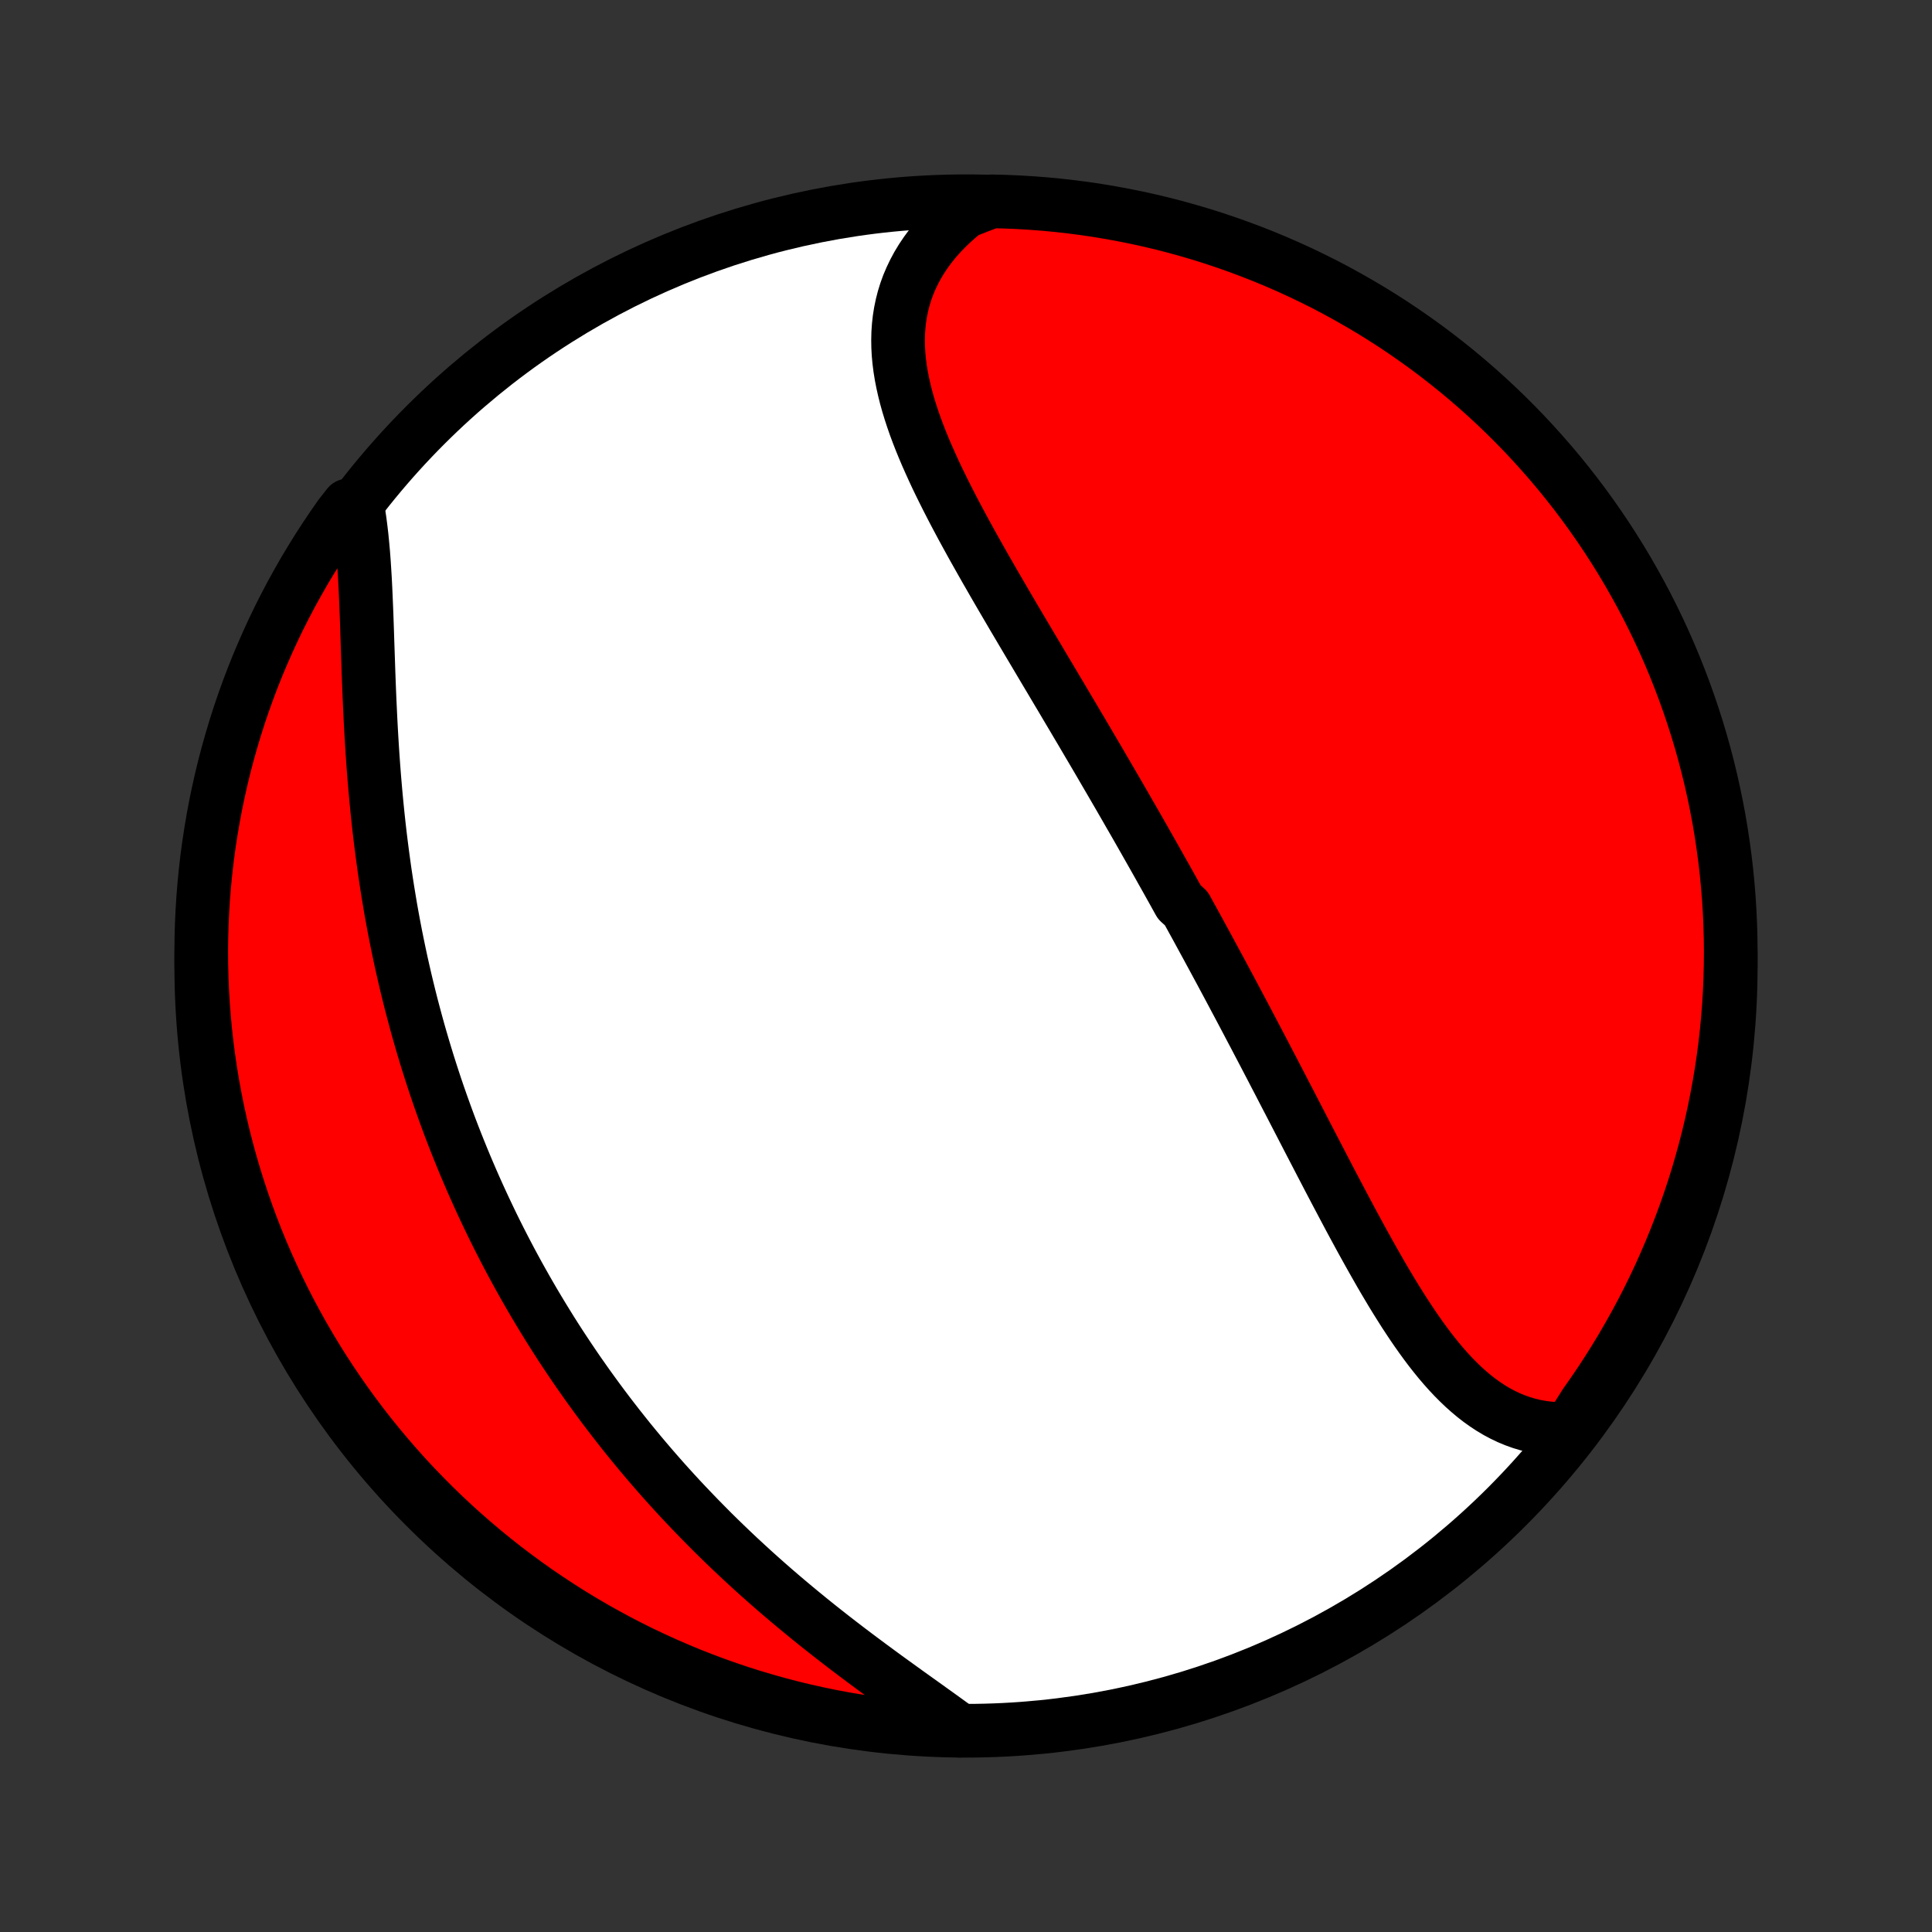 <?xml version="1.0" encoding="utf-8" standalone="no"?>
<!DOCTYPE svg PUBLIC "-//W3C//DTD SVG 1.1//EN"
  "http://www.w3.org/Graphics/SVG/1.1/DTD/svg11.dtd">
<!-- Created with matplotlib (http://matplotlib.org/) -->
<svg height="72pt" version="1.1" viewBox="0 0 72 72" width="72pt" xmlns="http://www.w3.org/2000/svg" xmlns:xlink="http://www.w3.org/1999/xlink">
 <rect x="0" y="0" width="72" height="72" fill="#333333" stroke="none"/>
 <defs>
  <style type="text/css">
*{stroke-linecap:butt;stroke-linejoin:round;}
  </style>
 </defs>
 <g id="figure_1">
  <g id="patch_1">
   <path d="
M0 72
L72 72
L72 0
L0 0
z
" style="fill:none;"/>
  </g>
  <g id="axes_1">
   <g id="PatchCollection_1">
    <defs>
     <path d="
M36 -7.5
C43.558 -7.5 50.808 -10.503 56.153 -15.848
C61.497 -21.192 64.5 -28.442 64.5 -36
C64.5 -43.558 61.497 -50.808 56.153 -56.153
C50.808 -61.497 43.558 -64.5 36 -64.5
C28.442 -64.5 21.192 -61.497 15.848 -56.153
C10.503 -50.808 7.5 -43.558 7.5 -36
C7.5 -28.442 10.503 -21.192 15.848 -15.848
C21.192 -10.503 28.442 -7.5 36 -7.5
z
" id="C0_0_a811fe30f3"/>
     <path d="
M58.492 -18.751
L58.22 -18.744
L57.952 -18.751
L57.689 -18.772
L57.432 -18.807
L57.18 -18.854
L56.933 -18.915
L56.691 -18.988
L56.455 -19.073
L56.224 -19.169
L55.998 -19.277
L55.777 -19.395
L55.561 -19.524
L55.35 -19.663
L55.144 -19.81
L54.942 -19.967
L54.745 -20.132
L54.551 -20.305
L54.362 -20.486
L54.176 -20.673
L53.994 -20.867
L53.816 -21.067
L53.64 -21.273
L53.468 -21.485
L53.298 -21.701
L53.132 -21.922
L52.968 -22.147
L52.806 -22.376
L52.646 -22.609
L52.489 -22.845
L52.333 -23.083
L52.18 -23.325
L52.028 -23.568
L51.877 -23.814
L51.729 -24.062
L51.581 -24.311
L51.435 -24.562
L51.291 -24.815
L51.147 -25.068
L51.005 -25.322
L50.863 -25.577
L50.722 -25.833
L50.583 -26.089
L50.444 -26.345
L50.306 -26.602
L50.169 -26.859
L50.033 -27.116
L49.897 -27.373
L49.762 -27.629
L49.627 -27.886
L49.493 -28.142
L49.36 -28.398
L49.227 -28.653
L49.095 -28.908
L48.963 -29.162
L48.831 -29.416
L48.7 -29.669
L48.569 -29.922
L48.439 -30.174
L48.309 -30.425
L48.179 -30.676
L48.05 -30.926
L47.92 -31.175
L47.791 -31.424
L47.663 -31.672
L47.534 -31.919
L47.406 -32.166
L47.278 -32.411
L47.15 -32.657
L47.022 -32.901
L46.894 -33.145
L46.767 -33.388
L46.639 -33.63
L46.512 -33.872
L46.384 -34.114
L46.257 -34.354
L46.13 -34.594
L46.002 -34.834
L45.875 -35.073
L45.748 -35.311
L45.62 -35.55
L45.493 -35.787
L45.365 -36.024
L45.237 -36.261
L45.109 -36.497
L44.982 -36.733
L44.853 -36.969
L44.725 -37.204
L44.597 -37.44
L44.468 -37.674
L44.339 -37.909
L44.21 -38.144
L43.951 -38.378
L43.821 -38.612
L43.691 -38.846
L43.56 -39.081
L43.429 -39.315
L43.297 -39.549
L43.166 -39.783
L43.034 -40.017
L42.901 -40.252
L42.768 -40.486
L42.635 -40.721
L42.501 -40.956
L42.367 -41.191
L42.232 -41.426
L42.096 -41.661
L41.961 -41.897
L41.824 -42.134
L41.688 -42.37
L41.55 -42.607
L41.412 -42.845
L41.273 -43.083
L41.134 -43.321
L40.995 -43.56
L40.855 -43.799
L40.714 -44.039
L40.572 -44.28
L40.43 -44.521
L40.288 -44.763
L40.144 -45.005
L40.001 -45.248
L39.856 -45.492
L39.711 -45.736
L39.566 -45.982
L39.419 -46.228
L39.273 -46.474
L39.126 -46.722
L38.978 -46.97
L38.83 -47.219
L38.682 -47.469
L38.533 -47.72
L38.383 -47.972
L38.234 -48.224
L38.084 -48.477
L37.934 -48.731
L37.783 -48.986
L37.633 -49.242
L37.483 -49.498
L37.332 -49.756
L37.182 -50.014
L37.032 -50.273
L36.883 -50.533
L36.733 -50.793
L36.585 -51.054
L36.437 -51.317
L36.289 -51.579
L36.143 -51.843
L35.998 -52.107
L35.854 -52.372
L35.712 -52.637
L35.571 -52.903
L35.433 -53.169
L35.296 -53.437
L35.162 -53.704
L35.03 -53.972
L34.901 -54.24
L34.776 -54.509
L34.654 -54.778
L34.535 -55.047
L34.421 -55.316
L34.311 -55.585
L34.206 -55.855
L34.106 -56.124
L34.012 -56.394
L33.924 -56.663
L33.842 -56.932
L33.767 -57.201
L33.7 -57.469
L33.64 -57.738
L33.588 -58.005
L33.545 -58.272
L33.511 -58.538
L33.486 -58.804
L33.472 -59.069
L33.468 -59.332
L33.474 -59.594
L33.492 -59.855
L33.521 -60.115
L33.562 -60.373
L33.615 -60.629
L33.68 -60.884
L33.758 -61.136
L33.849 -61.386
L33.954 -61.633
L34.071 -61.877
L34.201 -62.119
L34.345 -62.357
L34.502 -62.591
L34.672 -62.822
L34.855 -63.049
L35.051 -63.271
L35.261 -63.489
L35.482 -63.702
L35.716 -63.91
L35.963 -64.113
L36.46 -64.309
L36.957 -64.496
L37.454 -64.484
L37.951 -64.463
L38.447 -64.433
L38.942 -64.395
L39.436 -64.348
L39.929 -64.292
L40.421 -64.228
L40.912 -64.155
L41.401 -64.073
L41.889 -63.983
L42.374 -63.885
L42.858 -63.778
L43.34 -63.663
L43.819 -63.539
L44.297 -63.406
L44.771 -63.266
L45.243 -63.117
L45.712 -62.959
L46.178 -62.794
L46.641 -62.62
L47.101 -62.439
L47.558 -62.249
L48.011 -62.051
L48.46 -61.846
L48.905 -61.632
L49.347 -61.411
L49.784 -61.182
L50.217 -60.945
L50.646 -60.7
L51.071 -60.449
L51.491 -60.189
L51.906 -59.923
L52.316 -59.649
L52.721 -59.367
L53.122 -59.079
L53.517 -58.784
L53.906 -58.481
L54.291 -58.172
L54.669 -57.856
L55.042 -57.534
L55.409 -57.205
L55.771 -56.869
L56.126 -56.527
L56.475 -56.179
L56.818 -55.825
L57.154 -55.464
L57.484 -55.098
L57.808 -54.726
L58.125 -54.348
L58.435 -53.965
L58.739 -53.576
L59.035 -53.182
L59.324 -52.782
L59.606 -52.378
L59.882 -51.968
L60.149 -51.554
L60.41 -51.135
L60.663 -50.711
L60.908 -50.282
L61.146 -49.85
L61.377 -49.413
L61.599 -48.972
L61.814 -48.527
L62.021 -48.079
L62.22 -47.626
L62.411 -47.17
L62.593 -46.711
L62.768 -46.249
L62.935 -45.783
L63.093 -45.314
L63.244 -44.843
L63.386 -44.368
L63.519 -43.892
L63.644 -43.413
L63.761 -42.931
L63.869 -42.448
L63.969 -41.962
L64.061 -41.475
L64.143 -40.986
L64.217 -40.495
L64.283 -40.004
L64.34 -39.511
L64.388 -39.016
L64.428 -38.521
L64.459 -38.026
L64.481 -37.529
L64.495 -37.032
L64.5 -36.535
L64.496 -36.038
L64.484 -35.54
L64.463 -35.043
L64.433 -34.546
L64.395 -34.049
L64.348 -33.553
L64.292 -33.058
L64.228 -32.564
L64.155 -32.071
L64.073 -31.579
L63.983 -31.088
L63.885 -30.599
L63.778 -30.111
L63.663 -29.625
L63.539 -29.142
L63.406 -28.66
L63.266 -28.18
L63.117 -27.703
L62.959 -27.229
L62.794 -26.757
L62.62 -26.288
L62.439 -25.822
L62.249 -25.359
L62.051 -24.899
L61.846 -24.442
L61.632 -23.989
L61.411 -23.54
L61.182 -23.095
L60.945 -22.653
L60.7 -22.216
L60.449 -21.783
L60.189 -21.354
L59.923 -20.929
L59.649 -20.509
L59.367 -20.094
L59.079 -19.684
z
" id="C0_1_fad1b7ec3f"/>
     <path d="
M35.779 -7.502
L35.516 -7.694
L35.248 -7.888
L34.977 -8.084
L34.703 -8.28
L34.426 -8.479
L34.146 -8.679
L33.865 -8.88
L33.582 -9.084
L33.298 -9.289
L33.013 -9.495
L32.728 -9.704
L32.443 -9.914
L32.158 -10.126
L31.873 -10.339
L31.589 -10.554
L31.306 -10.771
L31.024 -10.989
L30.743 -11.21
L30.464 -11.431
L30.187 -11.654
L29.912 -11.879
L29.638 -12.105
L29.367 -12.332
L29.098 -12.56
L28.831 -12.79
L28.567 -13.021
L28.305 -13.254
L28.046 -13.487
L27.79 -13.722
L27.536 -13.957
L27.285 -14.194
L27.036 -14.432
L26.791 -14.67
L26.548 -14.909
L26.309 -15.15
L26.072 -15.391
L25.838 -15.633
L25.607 -15.875
L25.378 -16.118
L25.153 -16.362
L24.93 -16.607
L24.71 -16.852
L24.494 -17.098
L24.279 -17.345
L24.068 -17.592
L23.859 -17.84
L23.654 -18.088
L23.45 -18.337
L23.25 -18.587
L23.052 -18.837
L22.857 -19.088
L22.664 -19.339
L22.474 -19.591
L22.287 -19.843
L22.102 -20.096
L21.919 -20.349
L21.739 -20.604
L21.561 -20.858
L21.386 -21.113
L21.213 -21.369
L21.042 -21.626
L20.873 -21.883
L20.707 -22.141
L20.543 -22.399
L20.382 -22.659
L20.222 -22.919
L20.065 -23.179
L19.909 -23.441
L19.756 -23.703
L19.605 -23.966
L19.456 -24.23
L19.308 -24.495
L19.163 -24.761
L19.02 -25.027
L18.879 -25.295
L18.74 -25.563
L18.602 -25.833
L18.467 -26.103
L18.333 -26.375
L18.202 -26.648
L18.072 -26.922
L17.944 -27.197
L17.818 -27.473
L17.693 -27.751
L17.571 -28.029
L17.45 -28.31
L17.331 -28.591
L17.214 -28.874
L17.099 -29.158
L16.985 -29.444
L16.873 -29.731
L16.763 -30.019
L16.655 -30.31
L16.549 -30.601
L16.444 -30.895
L16.341 -31.19
L16.24 -31.486
L16.141 -31.785
L16.044 -32.085
L15.948 -32.387
L15.855 -32.69
L15.763 -32.996
L15.673 -33.303
L15.585 -33.612
L15.499 -33.923
L15.415 -34.236
L15.332 -34.551
L15.252 -34.868
L15.174 -35.186
L15.097 -35.507
L15.023 -35.83
L14.95 -36.154
L14.88 -36.481
L14.812 -36.809
L14.745 -37.14
L14.681 -37.472
L14.619 -37.806
L14.559 -38.142
L14.502 -38.481
L14.446 -38.821
L14.393 -39.162
L14.341 -39.506
L14.293 -39.851
L14.246 -40.198
L14.201 -40.547
L14.158 -40.897
L14.118 -41.248
L14.08 -41.601
L14.044 -41.955
L14.01 -42.31
L13.978 -42.667
L13.948 -43.024
L13.92 -43.382
L13.894 -43.741
L13.87 -44.101
L13.848 -44.46
L13.827 -44.82
L13.808 -45.18
L13.791 -45.54
L13.774 -45.899
L13.759 -46.258
L13.745 -46.616
L13.732 -46.973
L13.72 -47.328
L13.708 -47.682
L13.696 -48.034
L13.685 -48.384
L13.673 -48.732
L13.661 -49.076
L13.647 -49.418
L13.633 -49.756
L13.618 -50.091
L13.601 -50.422
L13.581 -50.748
L13.56 -51.07
L13.536 -51.387
L13.508 -51.698
L13.478 -52.004
L13.443 -52.304
L13.405 -52.597
L13.362 -52.884
L12.976 -53.165
L12.686 -52.797
L12.404 -52.393
L12.129 -51.983
L11.86 -51.569
L11.6 -51.15
L11.346 -50.727
L11.101 -50.298
L10.862 -49.866
L10.632 -49.429
L10.409 -48.989
L10.194 -48.544
L9.987 -48.095
L9.788 -47.643
L9.596 -47.187
L9.413 -46.728
L9.238 -46.266
L9.071 -45.8
L8.912 -45.332
L8.762 -44.86
L8.62 -44.386
L8.486 -43.91
L8.36 -43.431
L8.243 -42.949
L8.135 -42.466
L8.034 -41.98
L7.943 -41.493
L7.86 -41.004
L7.785 -40.514
L7.719 -40.022
L7.662 -39.529
L7.613 -39.035
L7.573 -38.54
L7.542 -38.044
L7.519 -37.548
L7.505 -37.051
L7.5 -36.553
L7.503 -36.056
L7.515 -35.559
L7.536 -35.061
L7.566 -34.564
L7.604 -34.068
L7.65 -33.572
L7.706 -33.077
L7.77 -32.582
L7.842 -32.089
L7.923 -31.597
L8.013 -31.106
L8.111 -30.617
L8.218 -30.129
L8.333 -29.644
L8.457 -29.16
L8.589 -28.678
L8.729 -28.198
L8.878 -27.721
L9.035 -27.246
L9.2 -26.774
L9.373 -26.305
L9.554 -25.839
L9.744 -25.376
L9.941 -24.916
L10.147 -24.459
L10.36 -24.006
L10.581 -23.557
L10.81 -23.111
L11.046 -22.67
L11.29 -22.232
L11.542 -21.799
L11.801 -21.369
L12.067 -20.945
L12.341 -20.525
L12.622 -20.11
L12.91 -19.699
L13.205 -19.294
L13.507 -18.893
L13.816 -18.498
L14.132 -18.108
L14.454 -17.724
L14.783 -17.345
L15.118 -16.971
L15.46 -16.604
L15.808 -16.243
L16.162 -15.887
L16.522 -15.538
L16.888 -15.195
L17.26 -14.858
L17.638 -14.528
L18.021 -14.204
L18.41 -13.887
L18.803 -13.576
L19.203 -13.273
L19.607 -12.976
L20.017 -12.686
L20.431 -12.404
L20.85 -12.129
L21.273 -11.86
L21.701 -11.6
L22.134 -11.346
L22.571 -11.101
L23.011 -10.862
L23.456 -10.632
L23.905 -10.409
L24.357 -10.194
L24.813 -9.987
L25.272 -9.788
L25.734 -9.596
L26.2 -9.413
L26.668 -9.238
L27.14 -9.071
L27.614 -8.912
L28.09 -8.762
L28.57 -8.62
L29.051 -8.486
L29.534 -8.36
L30.02 -8.243
L30.507 -8.135
L30.996 -8.034
L31.486 -7.943
L31.978 -7.86
L32.471 -7.785
L32.965 -7.719
L33.46 -7.662
L33.956 -7.613
L34.452 -7.573
L34.949 -7.542
z
" id="C0_2_69f0267d7f"/>
    </defs>
    <g clip-path="url(#p1bffca34e9)">
     <use style="fill:#ffffff;stroke:#000000;stroke-width:2.0;" x="0.0" xlink:href="#C0_0_a811fe30f3" y="72.0"/>
    </g>
    <g clip-path="url(#p1bffca34e9)">
     <use style="fill:#ff0000;stroke:#000000;stroke-width:2.0;" x="0.0" xlink:href="#C0_1_fad1b7ec3f" y="72.0"/>
    </g>
    <g clip-path="url(#p1bffca34e9)">
     <use style="fill:#ff0000;stroke:#000000;stroke-width:2.0;" x="0.0" xlink:href="#C0_2_69f0267d7f" y="72.0"/>
    </g>
   </g>
  </g>
 </g>
 <defs>
  <clipPath id="p1bffca34e9">
   <rect height="72.0" width="72.0" x="0.0" y="0.0"/>
  </clipPath>
 </defs>
</svg>
